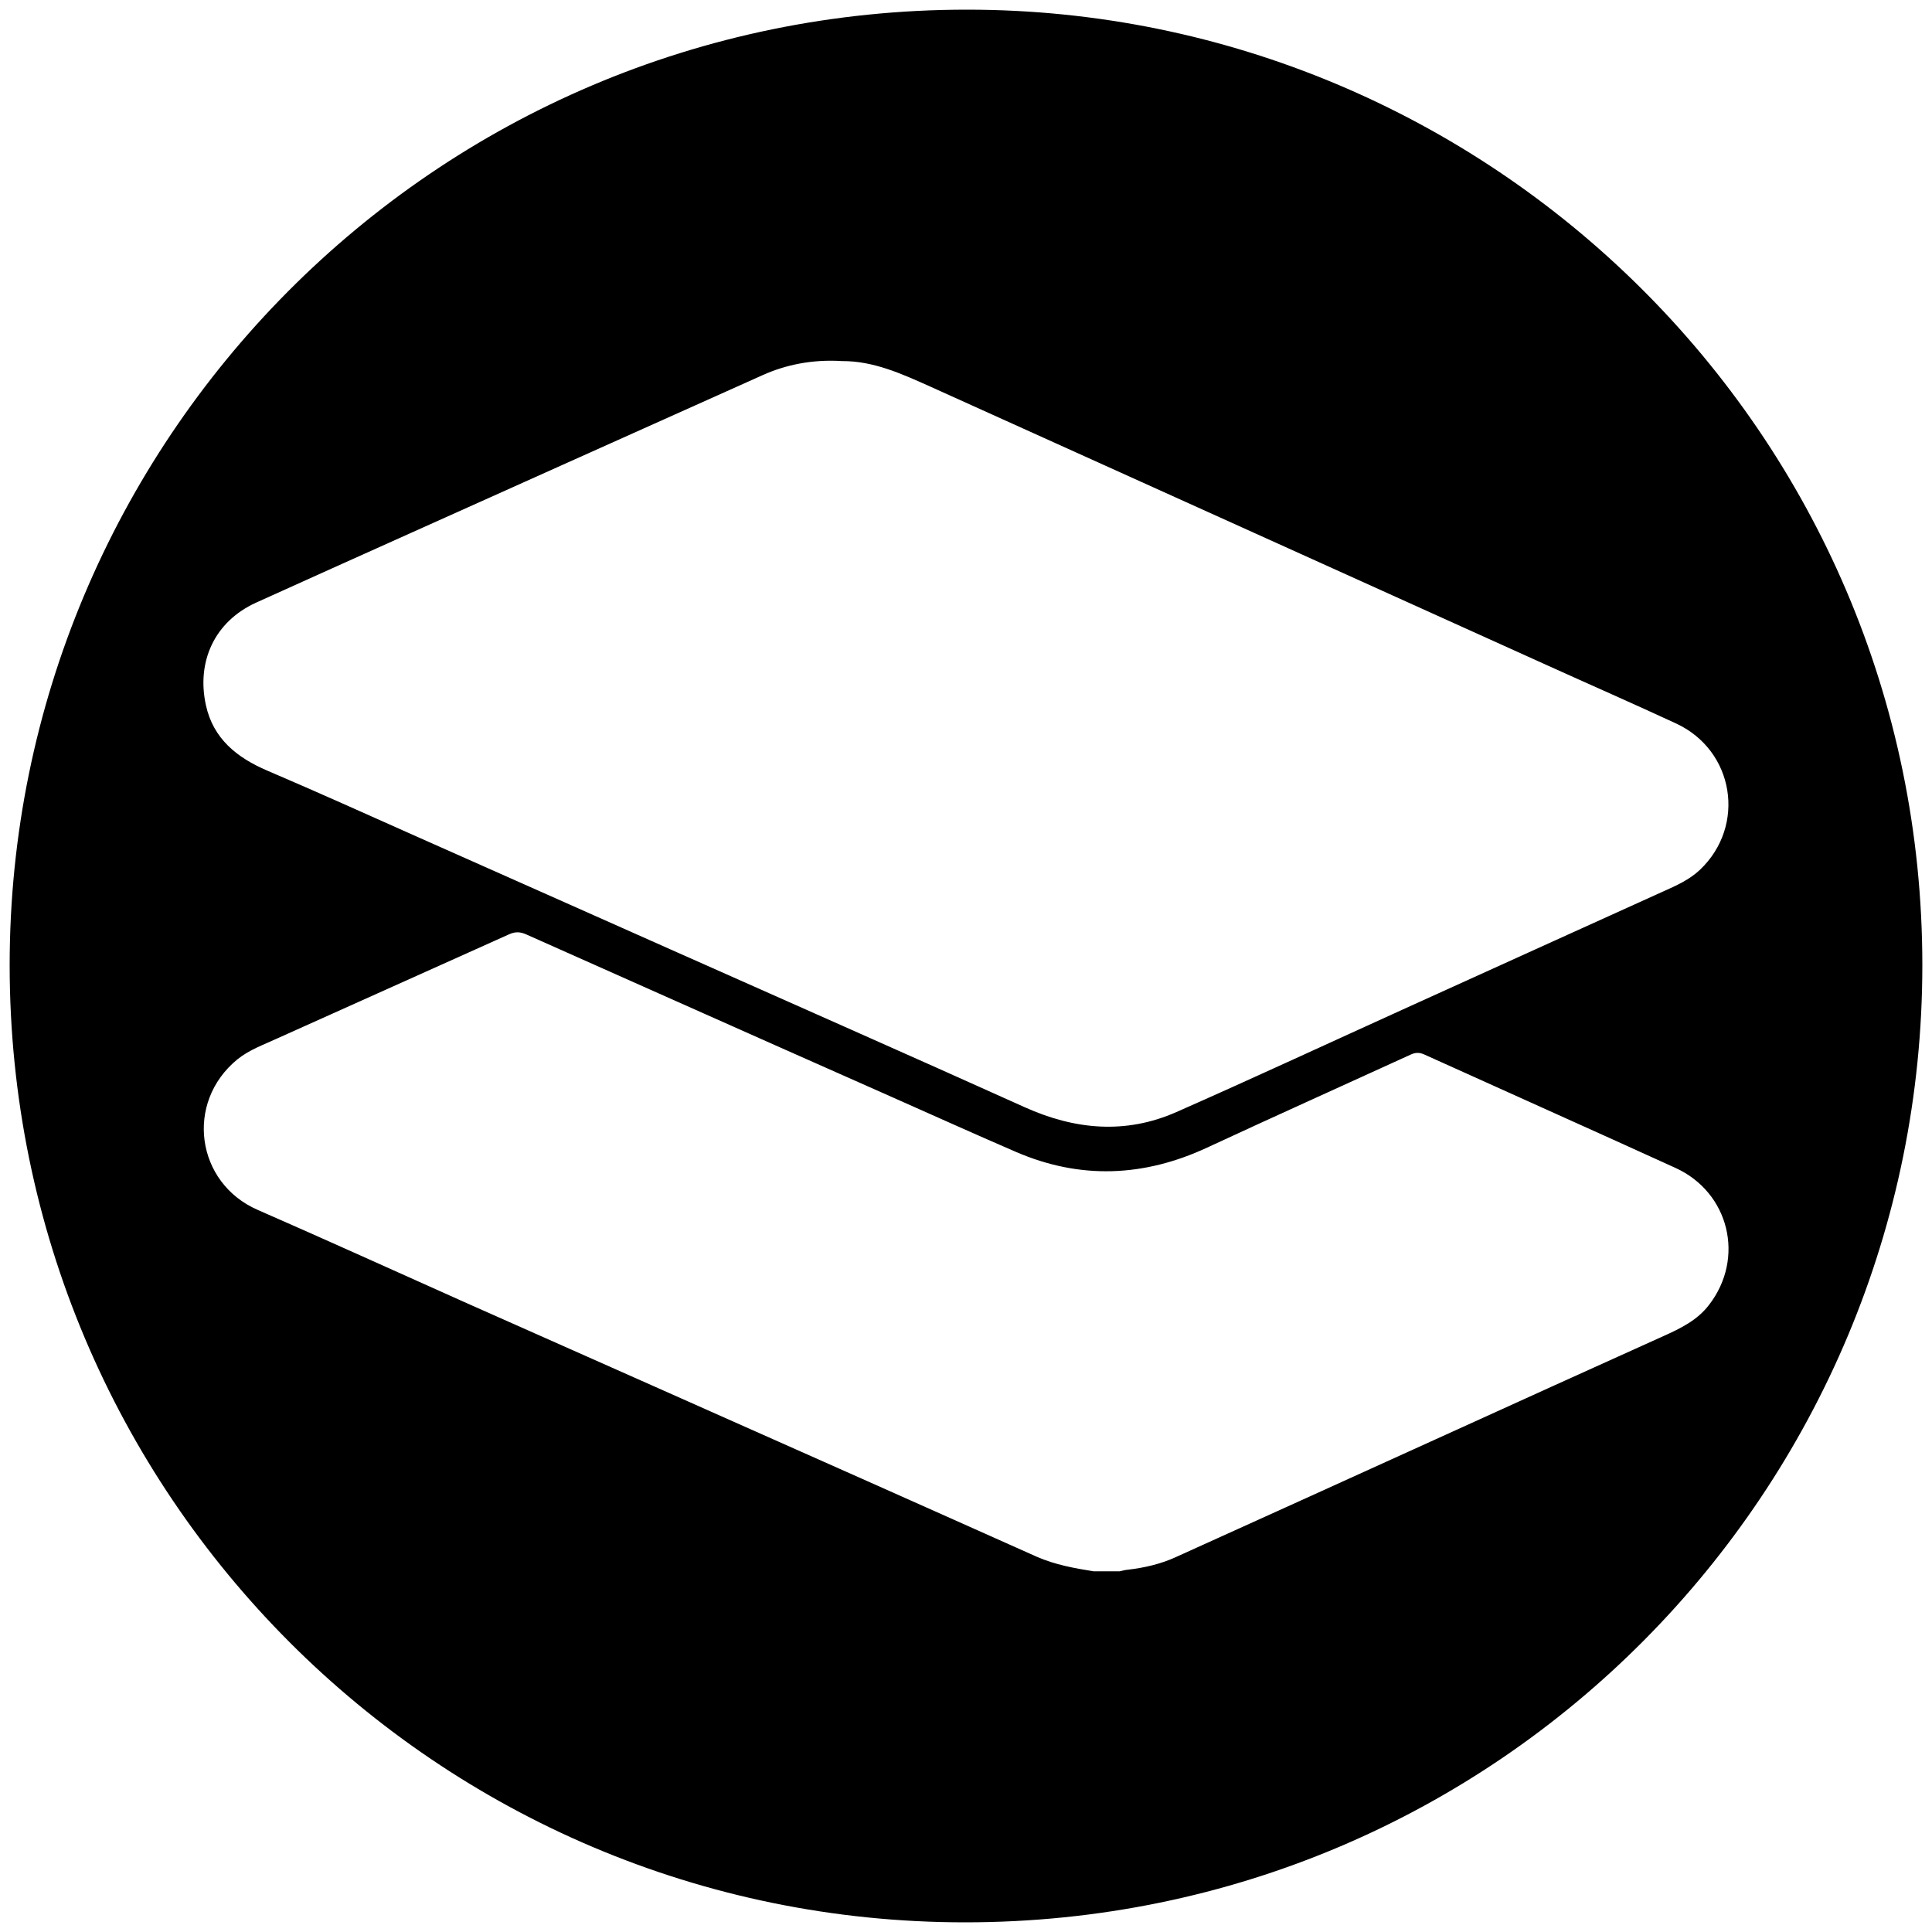 <?xml version="1.0" encoding="utf-8"?>
<!-- Generator: Adobe Illustrator 26.0.1, SVG Export Plug-In . SVG Version: 6.00 Build 0)  -->
<svg version="1.1" id="Layer_1" xmlns="http://www.w3.org/2000/svg" xmlns:xlink="http://www.w3.org/1999/xlink" x="0px" y="0px"
	 viewBox="0 0 1000 1000" style="enable-background:new 0 0 1000 1000;" xml:space="preserve">
<path d="M500.5,5C223.6,5,5,229.5,5,499.5v0C5,773.5,226.5,995,499.5,995C776.4,995,995,770.5,995,499.5C995,223.6,770.5,5,500.5,5z
	 M132.6,311.9c52.8-23.9,105.7-47.5,158.6-71.3c34.6-15.5,69.1-31,103.7-46.5c11.6-5.2,25.4-8.2,41-7.2c16.1-0.1,30.7,6.5,45.4,13.1
	c61.8,27.9,123.6,55.8,185.3,83.7c44.7,20.2,89.4,40.4,134.1,60.6c22.3,10.1,44.7,19.9,66.9,30.2c30.1,14,36.3,52.9,12.3,75.7
	c-5.5,5.2-12.3,8.2-19,11.2c-44.3,20.1-88.6,40.1-132.8,60.2c-39.7,18-79.3,36.4-119.2,54c-26.3,11.6-52.5,9.2-78.5-2.5
	c-59.9-27-120-53.5-180-80.2c-44.8-19.9-89.6-39.9-134.5-59.8c-25.8-11.5-51.5-23.1-77.5-34.2c-15.7-6.7-28-16.5-31.8-33.8
	C101.6,342.5,111,321.7,132.6,311.9z M884.6,675.4c-6.1,8-14.8,12.2-23.7,16.2c-37.7,17-75.4,34.1-113,51.2
	C701.4,763.9,655,785,608.5,806c-7.9,3.6-16.3,5.5-24.9,6.5c-1.3,0.1-2.6,0.5-4,0.8c-4.5,0-9.1,0-13.6,0c-10-1.6-19.9-3.4-29.3-7.5
	c-28.8-12.9-57.6-25.7-86.5-38.6c-37-16.4-73.9-32.9-110.9-49.3c-33.1-14.7-66.2-29.4-99.3-44.1c-35.6-15.9-71-32-106.7-47.6
	c-31.8-13.9-37.8-55.5-10.4-77.9c6.2-5,13.7-7.6,20.8-10.9c39.9-18,79.9-35.8,119.8-53.8c3.3-1.5,5.9-1.3,9,0.1
	c22.9,10.2,45.8,20.4,68.7,30.6c40.1,17.9,80.3,35.7,120.4,53.5c21.4,9.5,42.7,19.1,64.2,28.4c33.3,14.4,66.3,13,99-2.2
	c35.1-16.3,70.3-32.1,105.5-48.2c2.4-1.1,4.5-1.1,6.9,0c43.3,19.6,86.8,39,130,58.7C895.1,617.2,903.3,651.2,884.6,675.4z"/>
</svg>
